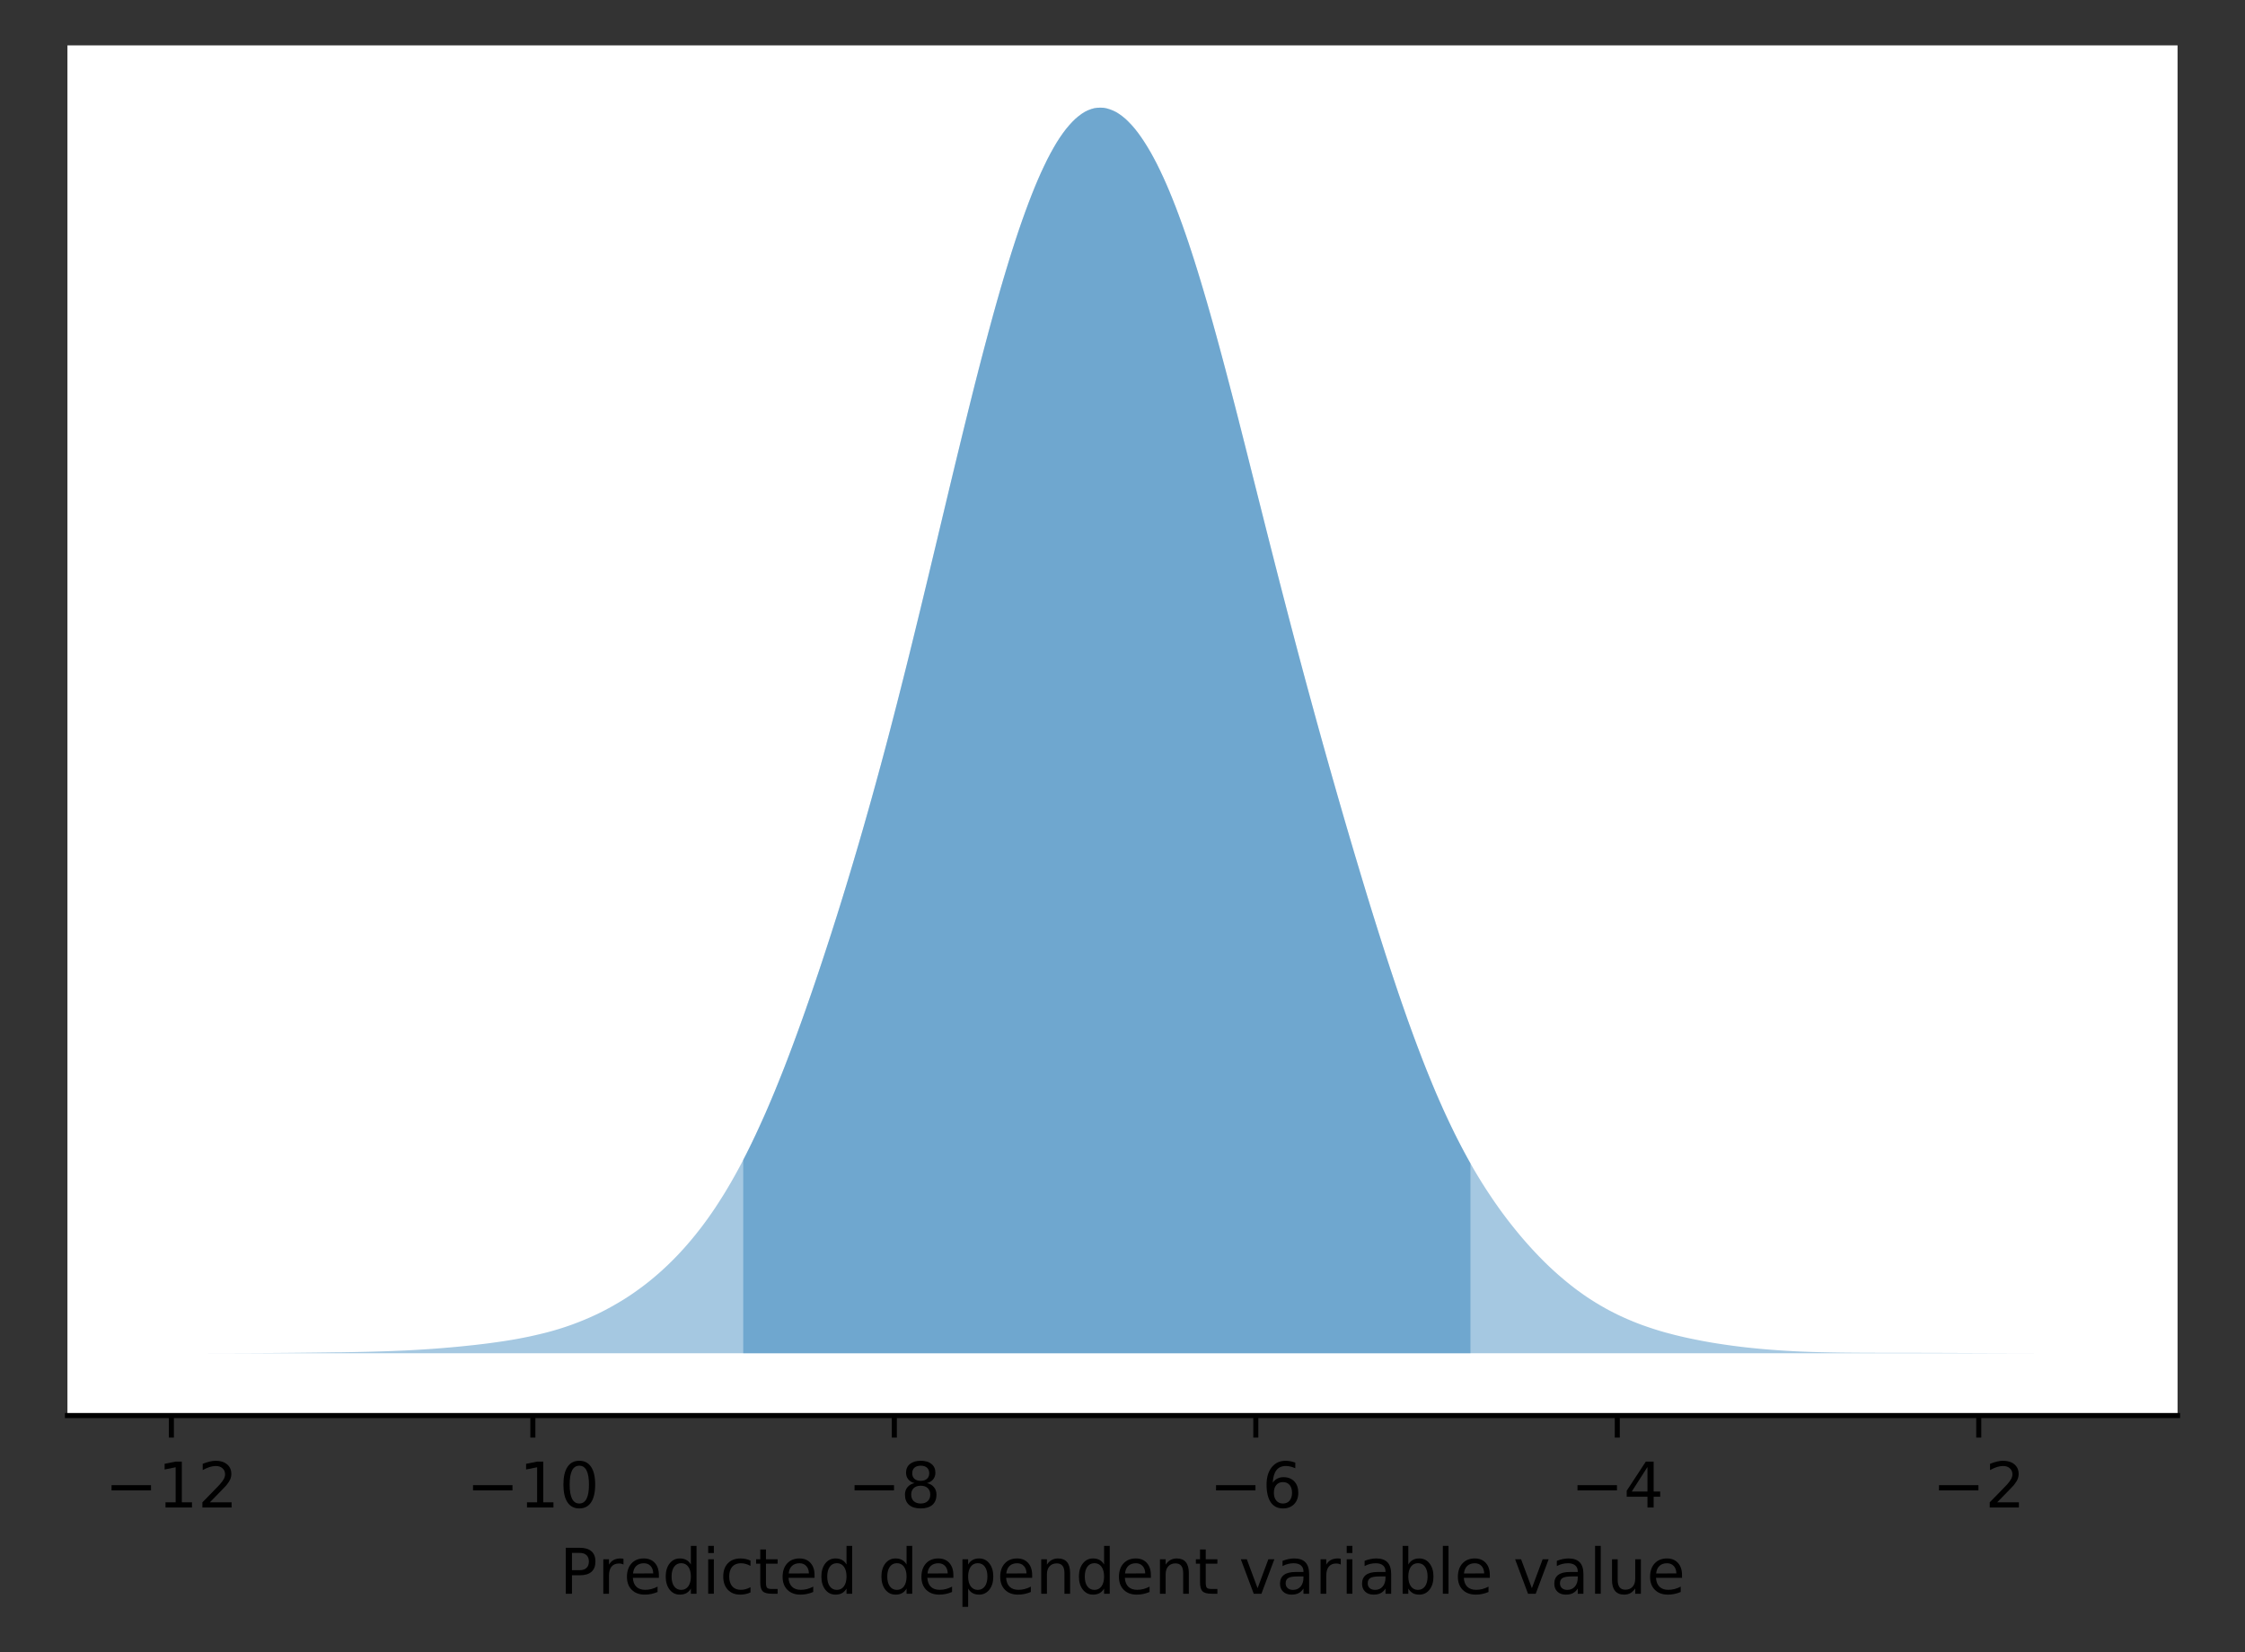<?xml version="1.0" encoding="utf-8" standalone="no"?>
<!DOCTYPE svg PUBLIC "-//W3C//DTD SVG 1.1//EN"
  "http://www.w3.org/Graphics/SVG/1.1/DTD/svg11.dtd">
<!-- Created with matplotlib (https://matplotlib.org/) -->
<svg height="262.196pt" version="1.1" viewBox="0 0 356.2 262.196" width="356.2pt" xmlns="http://www.w3.org/2000/svg" xmlns:xlink="http://www.w3.org/1999/xlink">
 <rect x="0" y="0" width="356.2" height="262.196" fill="#333333" stroke="none"/>
 <defs>
  <style type="text/css">
*{stroke-linecap:butt;stroke-linejoin:round;}
  </style>
 </defs>
 <g id="figure_1">
  <g id="patch_1">
   <path d="M 0 262.196 
L 356.2 262.196 
L 356.2 0 
L 0 0 
z
" style="fill:none;"/>
  </g>
  <g id="axes_1">
   <g id="patch_2">
    <path d="M 10.7 224.64 
L 345.5 224.64 
L 345.5 7.2 
L 10.7 7.2 
z
" style="fill:#ffffff;"/>
   </g>
   <g id="patch_3">
    <path clip-path="url(#pac9349cdc7)" d="M 25.918 214.756 
L 26.416 214.756 
L 26.913 214.756 
L 27.41 214.755 
L 27.907 214.755 
L 28.405 214.755 
L 28.902 214.755 
L 29.399 214.755 
L 29.897 214.754 
L 30.394 214.754 
L 30.891 214.754 
L 31.389 214.753 
L 31.886 214.753 
L 32.383 214.752 
L 32.881 214.751 
L 33.378 214.75 
L 33.875 214.75 
L 34.373 214.749 
L 34.87 214.748 
L 35.367 214.747 
L 35.865 214.746 
L 36.362 214.744 
L 36.859 214.743 
L 37.357 214.741 
L 37.854 214.74 
L 38.351 214.738 
L 38.849 214.736 
L 39.346 214.734 
L 39.843 214.732 
L 40.341 214.73 
L 40.838 214.727 
L 41.335 214.724 
L 41.833 214.722 
L 42.33 214.719 
L 42.827 214.716 
L 43.325 214.713 
L 43.822 214.708 
L 44.319 214.705 
L 44.816 214.701 
L 45.314 214.697 
L 45.811 214.693 
L 46.308 214.688 
L 46.806 214.684 
L 47.303 214.679 
L 47.8 214.674 
L 48.298 214.669 
L 48.795 214.663 
L 49.292 214.658 
L 49.79 214.652 
L 50.287 214.646 
L 50.784 214.64 
L 51.282 214.633 
L 51.779 214.627 
L 52.276 214.62 
L 52.774 214.613 
L 53.271 214.606 
L 54.266 214.599 
L 54.763 214.59 
L 55.26 214.582 
L 55.758 214.573 
L 56.255 214.563 
L 56.752 214.553 
L 57.25 214.543 
L 57.747 214.532 
L 58.244 214.521 
L 58.742 214.509 
L 59.239 214.496 
L 59.736 214.481 
L 60.234 214.467 
L 60.731 214.452 
L 61.228 214.435 
L 61.726 214.417 
L 62.223 214.399 
L 62.72 214.379 
L 63.217 214.358 
L 63.715 214.337 
L 64.212 214.315 
L 64.709 214.291 
L 65.207 214.265 
L 65.704 214.238 
L 66.201 214.209 
L 66.699 214.18 
L 67.196 214.149 
L 67.693 214.117 
L 68.191 214.083 
L 68.688 214.047 
L 69.185 214.01 
L 69.683 213.972 
L 70.18 213.933 
L 70.677 213.891 
L 71.175 213.849 
L 71.672 213.805 
L 72.169 213.761 
L 72.667 213.714 
L 73.164 213.665 
L 73.661 213.615 
L 74.159 213.562 
L 74.656 213.509 
L 75.153 213.457 
L 75.651 213.401 
L 76.148 213.341 
L 76.645 213.283 
L 77.143 213.221 
L 77.64 213.157 
L 78.137 213.09 
L 78.635 213.019 
L 79.132 212.95 
L 79.629 212.877 
L 80.127 212.801 
L 80.624 212.722 
L 81.121 212.642 
L 81.619 212.557 
L 82.116 212.468 
L 82.613 212.373 
L 83.111 212.277 
L 83.608 212.176 
L 84.105 212.073 
L 84.603 211.962 
L 85.1 211.849 
L 85.597 211.733 
L 86.095 211.614 
L 86.592 211.489 
L 87.089 211.359 
L 87.587 211.222 
L 88.084 211.078 
L 88.581 210.93 
L 89.078 210.775 
L 89.576 210.615 
L 90.073 210.447 
L 90.57 210.273 
L 91.068 210.092 
L 91.565 209.903 
L 92.062 209.708 
L 92.56 209.508 
L 93.057 209.296 
L 93.554 209.084 
L 94.052 208.859 
L 94.549 208.63 
L 95.046 208.393 
L 95.544 208.144 
L 96.041 207.886 
L 96.538 207.621 
L 97.036 207.35 
L 97.533 207.067 
L 98.03 206.778 
L 98.528 206.484 
L 99.025 206.179 
L 99.522 205.861 
L 100.02 205.533 
L 100.517 205.193 
L 101.014 204.843 
L 101.512 204.482 
L 102.009 204.115 
L 102.506 203.735 
L 103.004 203.342 
L 103.501 202.935 
L 103.998 202.516 
L 104.496 202.087 
L 104.993 201.642 
L 105.49 201.182 
L 105.988 200.714 
L 106.485 200.23 
L 106.982 199.734 
L 107.48 199.221 
L 107.977 198.691 
L 108.474 198.146 
L 108.972 197.584 
L 109.469 197.006 
L 109.966 196.41 
L 110.464 195.8 
L 110.961 195.169 
L 111.458 194.521 
L 111.956 193.847 
L 112.453 193.16 
L 112.95 192.448 
L 113.448 191.714 
L 113.945 190.954 
L 114.442 190.176 
L 114.94 189.38 
L 115.437 188.553 
L 115.934 187.708 
L 116.431 186.835 
L 116.929 185.937 
L 117.426 185.02 
L 117.923 184.074 
L 118.421 183.101 
L 118.918 182.102 
L 119.415 181.079 
L 119.913 180.033 
L 120.41 178.956 
L 120.907 177.865 
L 121.405 176.753 
L 121.902 175.606 
L 122.399 174.436 
L 122.897 173.247 
L 123.394 172.023 
L 123.891 170.786 
L 124.389 169.531 
L 124.886 168.245 
L 125.383 166.934 
L 125.881 165.604 
L 126.378 164.255 
L 126.875 162.892 
L 127.373 161.507 
L 127.87 160.104 
L 128.367 158.675 
L 128.865 157.242 
L 129.362 155.785 
L 129.859 154.311 
L 130.357 152.817 
L 130.854 151.31 
L 131.351 149.783 
L 131.849 148.253 
L 132.346 146.69 
L 132.843 145.125 
L 133.341 143.529 
L 133.838 141.923 
L 134.335 140.297 
L 134.833 138.652 
L 135.33 136.985 
L 135.827 135.309 
L 136.325 133.615 
L 136.822 131.896 
L 137.319 130.157 
L 137.817 128.402 
L 138.314 126.631 
L 138.811 124.831 
L 139.309 123.014 
L 139.806 121.186 
L 140.303 119.342 
L 140.8 117.471 
L 141.298 115.571 
L 141.795 113.649 
L 142.292 111.72 
L 142.79 109.765 
L 143.287 107.797 
L 143.784 105.823 
L 144.282 103.823 
L 144.779 101.805 
L 145.276 99.774 
L 145.774 97.737 
L 146.271 95.692 
L 146.768 93.63 
L 147.266 91.566 
L 147.763 89.488 
L 148.26 87.417 
L 148.758 85.336 
L 149.255 83.247 
L 149.752 81.173 
L 150.25 79.09 
L 150.747 77.007 
L 151.244 74.939 
L 151.742 72.879 
L 152.239 70.835 
L 152.736 68.79 
L 153.234 66.765 
L 153.731 64.754 
L 154.228 62.756 
L 154.726 60.779 
L 155.223 58.836 
L 155.72 56.915 
L 156.218 55.022 
L 156.715 53.149 
L 157.212 51.307 
L 157.71 49.49 
L 158.207 47.716 
L 158.704 45.979 
L 159.202 44.282 
L 159.699 42.628 
L 160.196 41 
L 160.694 39.423 
L 161.191 37.887 
L 161.688 36.394 
L 162.186 34.958 
L 162.683 33.572 
L 163.18 32.232 
L 163.678 30.941 
L 164.175 29.701 
L 164.672 28.52 
L 165.17 27.393 
L 165.667 26.328 
L 166.164 25.303 
L 166.661 24.354 
L 167.159 23.458 
L 167.656 22.612 
L 168.153 21.838 
L 168.651 21.12 
L 169.148 20.465 
L 169.645 19.871 
L 170.143 19.327 
L 170.64 18.841 
L 171.137 18.426 
L 171.635 18.052 
L 172.132 17.742 
L 172.629 17.499 
L 173.127 17.311 
L 173.624 17.173 
L 174.121 17.103 
L 174.619 17.084 
L 175.116 17.11 
L 175.613 17.205 
L 176.111 17.359 
L 176.608 17.551 
L 177.105 17.797 
L 177.603 18.109 
L 178.1 18.471 
L 178.597 18.885 
L 179.095 19.369 
L 179.592 19.89 
L 180.089 20.469 
L 180.587 21.112 
L 181.084 21.804 
L 181.581 22.551 
L 182.079 23.347 
L 182.576 24.19 
L 183.073 25.095 
L 183.571 26.046 
L 184.068 27.063 
L 184.565 28.122 
L 185.063 29.235 
L 185.56 30.4 
L 186.057 31.619 
L 186.555 32.883 
L 187.052 34.202 
L 187.549 35.56 
L 188.047 36.979 
L 188.544 38.427 
L 189.041 39.937 
L 189.539 41.483 
L 190.036 43.073 
L 190.533 44.704 
L 191.03 46.376 
L 191.528 48.075 
L 192.025 49.812 
L 192.522 51.582 
L 193.02 53.384 
L 193.517 55.212 
L 194.014 57.056 
L 194.512 58.932 
L 195.009 60.828 
L 195.506 62.727 
L 196.004 64.644 
L 196.501 66.584 
L 196.998 68.544 
L 197.496 70.51 
L 197.993 72.474 
L 198.49 74.452 
L 198.988 76.425 
L 199.485 78.391 
L 199.982 80.37 
L 200.48 82.35 
L 200.977 84.315 
L 201.474 86.276 
L 201.972 88.229 
L 202.469 90.18 
L 202.966 92.122 
L 203.464 94.056 
L 203.961 95.966 
L 204.458 97.879 
L 204.956 99.781 
L 205.453 101.668 
L 205.95 103.551 
L 206.448 105.422 
L 206.945 107.275 
L 207.442 109.117 
L 207.94 110.941 
L 208.437 112.765 
L 208.934 114.578 
L 209.432 116.376 
L 209.929 118.162 
L 210.426 119.94 
L 210.924 121.699 
L 211.421 123.452 
L 211.918 125.193 
L 212.416 126.93 
L 212.913 128.659 
L 213.41 130.375 
L 213.908 132.074 
L 214.405 133.761 
L 214.902 135.44 
L 215.4 137.101 
L 215.897 138.763 
L 216.394 140.411 
L 216.891 142.049 
L 217.389 143.673 
L 217.886 145.274 
L 218.383 146.863 
L 218.881 148.443 
L 219.378 150.01 
L 219.875 151.562 
L 220.373 153.091 
L 220.87 154.6 
L 221.367 156.089 
L 221.865 157.573 
L 222.362 159.017 
L 222.859 160.447 
L 223.357 161.865 
L 223.854 163.241 
L 224.351 164.601 
L 224.849 165.935 
L 225.346 167.246 
L 225.843 168.537 
L 226.341 169.797 
L 226.838 171.026 
L 227.335 172.24 
L 227.833 173.422 
L 228.33 174.568 
L 228.827 175.686 
L 229.325 176.788 
L 229.822 177.852 
L 230.319 178.896 
L 230.817 179.921 
L 231.314 180.905 
L 231.811 181.867 
L 232.309 182.811 
L 232.806 183.727 
L 233.303 184.619 
L 233.801 185.49 
L 234.298 186.333 
L 234.795 187.153 
L 235.293 187.955 
L 235.79 188.732 
L 236.287 189.488 
L 236.785 190.232 
L 237.282 190.953 
L 237.779 191.661 
L 238.277 192.351 
L 238.774 193.018 
L 239.271 193.677 
L 239.769 194.315 
L 240.266 194.936 
L 240.763 195.547 
L 241.261 196.147 
L 241.758 196.728 
L 242.255 197.297 
L 242.752 197.853 
L 243.25 198.396 
L 243.747 198.925 
L 244.244 199.446 
L 244.742 199.951 
L 245.239 200.445 
L 245.736 200.926 
L 246.234 201.391 
L 246.731 201.846 
L 247.228 202.29 
L 247.726 202.718 
L 248.223 203.14 
L 248.72 203.549 
L 249.218 203.947 
L 249.715 204.338 
L 250.212 204.712 
L 250.71 205.073 
L 251.207 205.429 
L 251.704 205.773 
L 252.202 206.103 
L 252.699 206.42 
L 253.196 206.731 
L 253.694 207.031 
L 254.191 207.32 
L 254.688 207.603 
L 255.186 207.876 
L 255.683 208.136 
L 256.18 208.388 
L 256.678 208.638 
L 257.175 208.873 
L 257.672 209.099 
L 258.17 209.321 
L 258.667 209.531 
L 259.164 209.736 
L 259.662 209.937 
L 260.159 210.129 
L 260.656 210.312 
L 261.154 210.486 
L 261.651 210.655 
L 262.148 210.821 
L 262.646 210.982 
L 263.143 211.136 
L 263.64 211.284 
L 264.138 211.427 
L 264.635 211.561 
L 265.132 211.692 
L 265.63 211.823 
L 266.127 211.946 
L 266.624 212.065 
L 267.122 212.18 
L 267.619 212.292 
L 268.116 212.399 
L 268.613 212.501 
L 269.111 212.602 
L 269.608 212.7 
L 270.105 212.796 
L 270.603 212.888 
L 271.1 212.978 
L 271.597 213.064 
L 272.095 213.145 
L 272.592 213.225 
L 273.089 213.299 
L 273.587 213.374 
L 274.084 213.446 
L 274.581 213.515 
L 275.079 213.583 
L 275.576 213.646 
L 276.073 213.708 
L 276.571 213.769 
L 277.068 213.825 
L 277.565 213.879 
L 278.063 213.931 
L 278.56 213.98 
L 279.057 214.029 
L 279.555 214.075 
L 280.052 214.118 
L 280.549 214.16 
L 281.047 214.199 
L 281.544 214.235 
L 282.041 214.272 
L 282.539 214.307 
L 283.036 214.339 
L 283.533 214.369 
L 284.031 214.397 
L 284.528 214.425 
L 285.025 214.45 
L 285.523 214.474 
L 286.02 214.496 
L 286.517 214.514 
L 287.015 214.532 
L 287.512 214.549 
L 288.009 214.564 
L 288.507 214.578 
L 289.004 214.591 
L 289.501 214.602 
L 289.999 214.614 
L 290.496 214.623 
L 290.993 214.632 
L 291.491 214.64 
L 291.988 214.648 
L 292.485 214.654 
L 292.982 214.659 
L 293.48 214.663 
L 293.977 214.667 
L 294.474 214.672 
L 294.972 214.674 
L 295.469 214.678 
L 295.966 214.68 
L 296.464 214.682 
L 296.961 214.683 
L 297.458 214.684 
L 297.956 214.686 
L 298.453 214.686 
L 298.95 214.686 
L 299.448 214.687 
L 299.945 214.687 
L 300.442 214.687 
L 300.94 214.687 
L 301.437 214.688 
L 301.934 214.688 
L 302.432 214.689 
L 302.929 214.689 
L 303.426 214.691 
L 303.924 214.691 
L 304.421 214.692 
L 304.918 214.694 
L 305.416 214.695 
L 305.913 214.696 
L 306.41 214.698 
L 306.908 214.699 
L 307.405 214.701 
L 307.902 214.702 
L 308.4 214.704 
L 308.897 214.706 
L 309.394 214.708 
L 309.892 214.71 
L 310.389 214.712 
L 310.886 214.714 
L 311.384 214.716 
L 311.881 214.718 
L 312.378 214.72 
L 312.875 214.722 
L 313.373 214.724 
L 313.87 214.726 
L 314.367 214.728 
L 314.865 214.73 
L 315.362 214.732 
L 315.859 214.734 
L 316.357 214.735 
L 316.854 214.737 
L 317.351 214.739 
L 317.849 214.74 
L 318.346 214.741 
L 318.843 214.743 
L 319.341 214.744 
L 319.838 214.745 
L 320.335 214.746 
L 320.833 214.747 
L 321.33 214.748 
L 321.827 214.749 
L 322.325 214.75 
L 322.822 214.751 
L 323.319 214.751 
L 323.817 214.752 
L 324.314 214.752 
L 324.811 214.753 
L 325.309 214.753 
L 325.806 214.754 
L 326.303 214.754 
L 326.801 214.754 
L 327.298 214.755 
L 327.795 214.755 
L 328.293 214.755 
L 328.79 214.755 
L 329.287 214.755 
L 329.784 214.756 
L 330.282 214.756 
z
" style="fill:#1f77b4;opacity:0.4;"/>
   </g>
   <g id="patch_4">
    <path clip-path="url(#pac9349cdc7)" d="M 117.923 214.756 
L 117.923 184.074 
L 118.421 183.101 
L 118.918 182.102 
L 119.415 181.079 
L 119.913 180.033 
L 120.41 178.956 
L 120.907 177.865 
L 121.405 176.753 
L 121.902 175.606 
L 122.399 174.436 
L 122.897 173.247 
L 123.394 172.023 
L 123.891 170.786 
L 124.389 169.531 
L 124.886 168.245 
L 125.383 166.934 
L 125.881 165.604 
L 126.378 164.255 
L 126.875 162.892 
L 127.373 161.507 
L 127.87 160.104 
L 128.367 158.675 
L 128.865 157.242 
L 129.362 155.785 
L 129.859 154.311 
L 130.357 152.817 
L 130.854 151.31 
L 131.351 149.783 
L 131.849 148.253 
L 132.346 146.69 
L 132.843 145.125 
L 133.341 143.529 
L 133.838 141.923 
L 134.335 140.297 
L 134.833 138.652 
L 135.33 136.985 
L 135.827 135.309 
L 136.325 133.615 
L 136.822 131.896 
L 137.319 130.157 
L 137.817 128.402 
L 138.314 126.631 
L 138.811 124.831 
L 139.309 123.014 
L 139.806 121.186 
L 140.303 119.342 
L 140.8 117.471 
L 141.298 115.571 
L 141.795 113.649 
L 142.292 111.72 
L 142.79 109.765 
L 143.287 107.797 
L 143.784 105.823 
L 144.282 103.823 
L 144.779 101.805 
L 145.276 99.774 
L 145.774 97.737 
L 146.271 95.692 
L 146.768 93.63 
L 147.266 91.566 
L 147.763 89.488 
L 148.26 87.417 
L 148.758 85.336 
L 149.255 83.247 
L 149.752 81.173 
L 150.25 79.09 
L 150.747 77.007 
L 151.244 74.939 
L 151.742 72.879 
L 152.239 70.835 
L 152.736 68.79 
L 153.234 66.765 
L 153.731 64.754 
L 154.228 62.756 
L 154.726 60.779 
L 155.223 58.836 
L 155.72 56.915 
L 156.218 55.022 
L 156.715 53.149 
L 157.212 51.307 
L 157.71 49.49 
L 158.207 47.716 
L 158.704 45.979 
L 159.202 44.282 
L 159.699 42.628 
L 160.196 41 
L 160.694 39.423 
L 161.191 37.887 
L 161.688 36.394 
L 162.186 34.958 
L 162.683 33.572 
L 163.18 32.232 
L 163.678 30.941 
L 164.175 29.701 
L 164.672 28.52 
L 165.17 27.393 
L 165.667 26.328 
L 166.164 25.303 
L 166.661 24.354 
L 167.159 23.458 
L 167.656 22.612 
L 168.153 21.838 
L 168.651 21.12 
L 169.148 20.465 
L 169.645 19.871 
L 170.143 19.327 
L 170.64 18.841 
L 171.137 18.426 
L 171.635 18.052 
L 172.132 17.742 
L 172.629 17.499 
L 173.127 17.311 
L 173.624 17.173 
L 174.121 17.103 
L 174.619 17.084 
L 175.116 17.11 
L 175.613 17.205 
L 176.111 17.359 
L 176.608 17.551 
L 177.105 17.797 
L 177.603 18.109 
L 178.1 18.471 
L 178.597 18.885 
L 179.095 19.369 
L 179.592 19.89 
L 180.089 20.469 
L 180.587 21.112 
L 181.084 21.804 
L 181.581 22.551 
L 182.079 23.347 
L 182.576 24.19 
L 183.073 25.095 
L 183.571 26.046 
L 184.068 27.063 
L 184.565 28.122 
L 185.063 29.235 
L 185.56 30.4 
L 186.057 31.619 
L 186.555 32.883 
L 187.052 34.202 
L 187.549 35.56 
L 188.047 36.979 
L 188.544 38.427 
L 189.041 39.937 
L 189.539 41.483 
L 190.036 43.073 
L 190.533 44.704 
L 191.03 46.376 
L 191.528 48.075 
L 192.025 49.812 
L 192.522 51.582 
L 193.02 53.384 
L 193.517 55.212 
L 194.014 57.056 
L 194.512 58.932 
L 195.009 60.828 
L 195.506 62.727 
L 196.004 64.644 
L 196.501 66.584 
L 196.998 68.544 
L 197.496 70.51 
L 197.993 72.474 
L 198.49 74.452 
L 198.988 76.425 
L 199.485 78.391 
L 199.982 80.37 
L 200.48 82.35 
L 200.977 84.315 
L 201.474 86.276 
L 201.972 88.229 
L 202.469 90.18 
L 202.966 92.122 
L 203.464 94.056 
L 203.961 95.966 
L 204.458 97.879 
L 204.956 99.781 
L 205.453 101.668 
L 205.95 103.551 
L 206.448 105.422 
L 206.945 107.275 
L 207.442 109.117 
L 207.94 110.941 
L 208.437 112.765 
L 208.934 114.578 
L 209.432 116.376 
L 209.929 118.162 
L 210.426 119.94 
L 210.924 121.699 
L 211.421 123.452 
L 211.918 125.193 
L 212.416 126.93 
L 212.913 128.659 
L 213.41 130.375 
L 213.908 132.074 
L 214.405 133.761 
L 214.902 135.44 
L 215.4 137.101 
L 215.897 138.763 
L 216.394 140.411 
L 216.891 142.049 
L 217.389 143.673 
L 217.886 145.274 
L 218.383 146.863 
L 218.881 148.443 
L 219.378 150.01 
L 219.875 151.562 
L 220.373 153.091 
L 220.87 154.6 
L 221.367 156.089 
L 221.865 157.573 
L 222.362 159.017 
L 222.859 160.447 
L 223.357 161.865 
L 223.854 163.241 
L 224.351 164.601 
L 224.849 165.935 
L 225.346 167.246 
L 225.843 168.537 
L 226.341 169.797 
L 226.838 171.026 
L 227.335 172.24 
L 227.833 173.422 
L 228.33 174.568 
L 228.827 175.686 
L 229.325 176.788 
L 229.822 177.852 
L 230.319 178.896 
L 230.817 179.921 
L 231.314 180.905 
L 231.811 181.867 
L 232.309 182.811 
L 232.806 183.727 
L 233.303 184.619 
L 233.303 214.756 
z
" style="fill:#1f77b4;opacity:0.4;"/>
   </g>
   <g id="matplotlib.axis_1">
    <g id="xtick_1">
     <g id="line2d_1">
      <defs>
       <path d="M 0 0 
L 0 3.5 
" id="md19e838b30" style="stroke:#000000;stroke-width:0.8;"/>
      </defs>
      <g>
       <use style="stroke:#000000;stroke-width:0.8;" x="27.192" xlink:href="#md19e838b30" y="224.64"/>
      </g>
     </g>
     <g id="text_1">
      <!-- −12 -->
      <defs>
       <path d="M 10.594 35.5 
L 73.188 35.5 
L 73.188 27.203 
L 10.594 27.203 
z
" id="DejaVuSans-8722"/>
       <path d="M 12.406 8.297 
L 28.516 8.297 
L 28.516 63.922 
L 10.984 60.406 
L 10.984 69.391 
L 28.422 72.906 
L 38.281 72.906 
L 38.281 8.297 
L 54.391 8.297 
L 54.391 0 
L 12.406 0 
z
" id="DejaVuSans-49"/>
       <path d="M 19.188 8.297 
L 53.609 8.297 
L 53.609 0 
L 7.328 0 
L 7.328 8.297 
Q 12.938 14.109 22.625 23.891 
Q 32.328 33.688 34.812 36.531 
Q 39.547 41.844 41.422 45.531 
Q 43.312 49.219 43.312 52.781 
Q 43.312 58.594 39.234 62.25 
Q 35.156 65.922 28.609 65.922 
Q 23.969 65.922 18.812 64.312 
Q 13.672 62.703 7.812 59.422 
L 7.812 69.391 
Q 13.766 71.781 18.938 73 
Q 24.125 74.219 28.422 74.219 
Q 39.75 74.219 46.484 68.547 
Q 53.219 62.891 53.219 53.422 
Q 53.219 48.922 51.531 44.891 
Q 49.859 40.875 45.406 35.406 
Q 44.188 33.984 37.641 27.219 
Q 31.109 20.453 19.188 8.297 
z
" id="DejaVuSans-50"/>
      </defs>
      <g transform="translate(16.64 239.238)scale(0.1 -0.1)">
       <use xlink:href="#DejaVuSans-8722"/>
       <use x="83.789" xlink:href="#DejaVuSans-49"/>
       <use x="147.412" xlink:href="#DejaVuSans-50"/>
      </g>
     </g>
    </g>
    <g id="xtick_2">
     <g id="line2d_2">
      <g>
       <use style="stroke:#000000;stroke-width:0.8;" x="84.545" xlink:href="#md19e838b30" y="224.64"/>
      </g>
     </g>
     <g id="text_2">
      <!-- −10 -->
      <defs>
       <path d="M 31.781 66.406 
Q 24.172 66.406 20.328 58.906 
Q 16.5 51.422 16.5 36.375 
Q 16.5 21.391 20.328 13.891 
Q 24.172 6.391 31.781 6.391 
Q 39.453 6.391 43.281 13.891 
Q 47.125 21.391 47.125 36.375 
Q 47.125 51.422 43.281 58.906 
Q 39.453 66.406 31.781 66.406 
z
M 31.781 74.219 
Q 44.047 74.219 50.516 64.516 
Q 56.984 54.828 56.984 36.375 
Q 56.984 17.969 50.516 8.266 
Q 44.047 -1.422 31.781 -1.422 
Q 19.531 -1.422 13.062 8.266 
Q 6.594 17.969 6.594 36.375 
Q 6.594 54.828 13.062 64.516 
Q 19.531 74.219 31.781 74.219 
z
" id="DejaVuSans-48"/>
      </defs>
      <g transform="translate(73.993 239.238)scale(0.1 -0.1)">
       <use xlink:href="#DejaVuSans-8722"/>
       <use x="83.789" xlink:href="#DejaVuSans-49"/>
       <use x="147.412" xlink:href="#DejaVuSans-48"/>
      </g>
     </g>
    </g>
    <g id="xtick_3">
     <g id="line2d_3">
      <g>
       <use style="stroke:#000000;stroke-width:0.8;" x="141.898" xlink:href="#md19e838b30" y="224.64"/>
      </g>
     </g>
     <g id="text_3">
      <!-- −8 -->
      <defs>
       <path d="M 31.781 34.625 
Q 24.75 34.625 20.719 30.859 
Q 16.703 27.094 16.703 20.516 
Q 16.703 13.922 20.719 10.156 
Q 24.75 6.391 31.781 6.391 
Q 38.812 6.391 42.859 10.172 
Q 46.922 13.969 46.922 20.516 
Q 46.922 27.094 42.891 30.859 
Q 38.875 34.625 31.781 34.625 
z
M 21.922 38.812 
Q 15.578 40.375 12.031 44.719 
Q 8.5 49.078 8.5 55.328 
Q 8.5 64.062 14.719 69.141 
Q 20.953 74.219 31.781 74.219 
Q 42.672 74.219 48.875 69.141 
Q 55.078 64.062 55.078 55.328 
Q 55.078 49.078 51.531 44.719 
Q 48 40.375 41.703 38.812 
Q 48.828 37.156 52.797 32.312 
Q 56.781 27.484 56.781 20.516 
Q 56.781 9.906 50.312 4.234 
Q 43.844 -1.422 31.781 -1.422 
Q 19.734 -1.422 13.25 4.234 
Q 6.781 9.906 6.781 20.516 
Q 6.781 27.484 10.781 32.312 
Q 14.797 37.156 21.922 38.812 
z
M 18.312 54.391 
Q 18.312 48.734 21.844 45.562 
Q 25.391 42.391 31.781 42.391 
Q 38.141 42.391 41.719 45.562 
Q 45.312 48.734 45.312 54.391 
Q 45.312 60.062 41.719 63.234 
Q 38.141 66.406 31.781 66.406 
Q 25.391 66.406 21.844 63.234 
Q 18.312 60.062 18.312 54.391 
z
" id="DejaVuSans-56"/>
      </defs>
      <g transform="translate(134.527 239.238)scale(0.1 -0.1)">
       <use xlink:href="#DejaVuSans-8722"/>
       <use x="83.789" xlink:href="#DejaVuSans-56"/>
      </g>
     </g>
    </g>
    <g id="xtick_4">
     <g id="line2d_4">
      <g>
       <use style="stroke:#000000;stroke-width:0.8;" x="199.251" xlink:href="#md19e838b30" y="224.64"/>
      </g>
     </g>
     <g id="text_4">
      <!-- −6 -->
      <defs>
       <path d="M 33.016 40.375 
Q 26.375 40.375 22.484 35.828 
Q 18.609 31.297 18.609 23.391 
Q 18.609 15.531 22.484 10.953 
Q 26.375 6.391 33.016 6.391 
Q 39.656 6.391 43.531 10.953 
Q 47.406 15.531 47.406 23.391 
Q 47.406 31.297 43.531 35.828 
Q 39.656 40.375 33.016 40.375 
z
M 52.594 71.297 
L 52.594 62.312 
Q 48.875 64.062 45.094 64.984 
Q 41.312 65.922 37.594 65.922 
Q 27.828 65.922 22.672 59.328 
Q 17.531 52.734 16.797 39.406 
Q 19.672 43.656 24.016 45.922 
Q 28.375 48.188 33.594 48.188 
Q 44.578 48.188 50.953 41.516 
Q 57.328 34.859 57.328 23.391 
Q 57.328 12.156 50.688 5.359 
Q 44.047 -1.422 33.016 -1.422 
Q 20.359 -1.422 13.672 8.266 
Q 6.984 17.969 6.984 36.375 
Q 6.984 53.656 15.188 63.938 
Q 23.391 74.219 37.203 74.219 
Q 40.922 74.219 44.703 73.484 
Q 48.484 72.75 52.594 71.297 
z
" id="DejaVuSans-54"/>
      </defs>
      <g transform="translate(191.88 239.238)scale(0.1 -0.1)">
       <use xlink:href="#DejaVuSans-8722"/>
       <use x="83.789" xlink:href="#DejaVuSans-54"/>
      </g>
     </g>
    </g>
    <g id="xtick_5">
     <g id="line2d_5">
      <g>
       <use style="stroke:#000000;stroke-width:0.8;" x="256.604" xlink:href="#md19e838b30" y="224.64"/>
      </g>
     </g>
     <g id="text_5">
      <!-- −4 -->
      <defs>
       <path d="M 37.797 64.312 
L 12.891 25.391 
L 37.797 25.391 
z
M 35.203 72.906 
L 47.609 72.906 
L 47.609 25.391 
L 58.016 25.391 
L 58.016 17.188 
L 47.609 17.188 
L 47.609 0 
L 37.797 0 
L 37.797 17.188 
L 4.891 17.188 
L 4.891 26.703 
z
" id="DejaVuSans-52"/>
      </defs>
      <g transform="translate(249.233 239.238)scale(0.1 -0.1)">
       <use xlink:href="#DejaVuSans-8722"/>
       <use x="83.789" xlink:href="#DejaVuSans-52"/>
      </g>
     </g>
    </g>
    <g id="xtick_6">
     <g id="line2d_6">
      <g>
       <use style="stroke:#000000;stroke-width:0.8;" x="313.957" xlink:href="#md19e838b30" y="224.64"/>
      </g>
     </g>
     <g id="text_6">
      <!-- −2 -->
      <g transform="translate(306.586 239.238)scale(0.1 -0.1)">
       <use xlink:href="#DejaVuSans-8722"/>
       <use x="83.789" xlink:href="#DejaVuSans-50"/>
      </g>
     </g>
    </g>
    <g id="text_7">
     <!-- Predicted dependent variable value -->
     <defs>
      <path d="M 19.672 64.797 
L 19.672 37.406 
L 32.078 37.406 
Q 38.969 37.406 42.719 40.969 
Q 46.484 44.531 46.484 51.125 
Q 46.484 57.672 42.719 61.234 
Q 38.969 64.797 32.078 64.797 
z
M 9.812 72.906 
L 32.078 72.906 
Q 44.344 72.906 50.609 67.359 
Q 56.891 61.812 56.891 51.125 
Q 56.891 40.328 50.609 34.812 
Q 44.344 29.297 32.078 29.297 
L 19.672 29.297 
L 19.672 0 
L 9.812 0 
z
" id="DejaVuSans-80"/>
      <path d="M 41.109 46.297 
Q 39.594 47.172 37.812 47.578 
Q 36.031 48 33.891 48 
Q 26.266 48 22.188 43.047 
Q 18.109 38.094 18.109 28.812 
L 18.109 0 
L 9.078 0 
L 9.078 54.688 
L 18.109 54.688 
L 18.109 46.188 
Q 20.953 51.172 25.484 53.578 
Q 30.031 56 36.531 56 
Q 37.453 56 38.578 55.875 
Q 39.703 55.766 41.062 55.516 
z
" id="DejaVuSans-114"/>
      <path d="M 56.203 29.594 
L 56.203 25.203 
L 14.891 25.203 
Q 15.484 15.922 20.484 11.062 
Q 25.484 6.203 34.422 6.203 
Q 39.594 6.203 44.453 7.469 
Q 49.312 8.734 54.109 11.281 
L 54.109 2.781 
Q 49.266 0.734 44.188 -0.344 
Q 39.109 -1.422 33.891 -1.422 
Q 20.797 -1.422 13.156 6.188 
Q 5.516 13.812 5.516 26.812 
Q 5.516 40.234 12.766 48.109 
Q 20.016 56 32.328 56 
Q 43.359 56 49.781 48.891 
Q 56.203 41.797 56.203 29.594 
z
M 47.219 32.234 
Q 47.125 39.594 43.094 43.984 
Q 39.062 48.391 32.422 48.391 
Q 24.906 48.391 20.391 44.141 
Q 15.875 39.891 15.188 32.172 
z
" id="DejaVuSans-101"/>
      <path d="M 45.406 46.391 
L 45.406 75.984 
L 54.391 75.984 
L 54.391 0 
L 45.406 0 
L 45.406 8.203 
Q 42.578 3.328 38.25 0.953 
Q 33.938 -1.422 27.875 -1.422 
Q 17.969 -1.422 11.734 6.484 
Q 5.516 14.406 5.516 27.297 
Q 5.516 40.188 11.734 48.094 
Q 17.969 56 27.875 56 
Q 33.938 56 38.25 53.625 
Q 42.578 51.266 45.406 46.391 
z
M 14.797 27.297 
Q 14.797 17.391 18.875 11.75 
Q 22.953 6.109 30.078 6.109 
Q 37.203 6.109 41.297 11.75 
Q 45.406 17.391 45.406 27.297 
Q 45.406 37.203 41.297 42.844 
Q 37.203 48.484 30.078 48.484 
Q 22.953 48.484 18.875 42.844 
Q 14.797 37.203 14.797 27.297 
z
" id="DejaVuSans-100"/>
      <path d="M 9.422 54.688 
L 18.406 54.688 
L 18.406 0 
L 9.422 0 
z
M 9.422 75.984 
L 18.406 75.984 
L 18.406 64.594 
L 9.422 64.594 
z
" id="DejaVuSans-105"/>
      <path d="M 48.781 52.594 
L 48.781 44.188 
Q 44.969 46.297 41.141 47.344 
Q 37.312 48.391 33.406 48.391 
Q 24.656 48.391 19.812 42.844 
Q 14.984 37.312 14.984 27.297 
Q 14.984 17.281 19.812 11.734 
Q 24.656 6.203 33.406 6.203 
Q 37.312 6.203 41.141 7.25 
Q 44.969 8.297 48.781 10.406 
L 48.781 2.094 
Q 45.016 0.344 40.984 -0.531 
Q 36.969 -1.422 32.422 -1.422 
Q 20.062 -1.422 12.781 6.344 
Q 5.516 14.109 5.516 27.297 
Q 5.516 40.672 12.859 48.328 
Q 20.219 56 33.016 56 
Q 37.156 56 41.109 55.141 
Q 45.062 54.297 48.781 52.594 
z
" id="DejaVuSans-99"/>
      <path d="M 18.312 70.219 
L 18.312 54.688 
L 36.812 54.688 
L 36.812 47.703 
L 18.312 47.703 
L 18.312 18.016 
Q 18.312 11.328 20.141 9.422 
Q 21.969 7.516 27.594 7.516 
L 36.812 7.516 
L 36.812 0 
L 27.594 0 
Q 17.188 0 13.234 3.875 
Q 9.281 7.766 9.281 18.016 
L 9.281 47.703 
L 2.688 47.703 
L 2.688 54.688 
L 9.281 54.688 
L 9.281 70.219 
z
" id="DejaVuSans-116"/>
      <path id="DejaVuSans-32"/>
      <path d="M 18.109 8.203 
L 18.109 -20.797 
L 9.078 -20.797 
L 9.078 54.688 
L 18.109 54.688 
L 18.109 46.391 
Q 20.953 51.266 25.266 53.625 
Q 29.594 56 35.594 56 
Q 45.562 56 51.781 48.094 
Q 58.016 40.188 58.016 27.297 
Q 58.016 14.406 51.781 6.484 
Q 45.562 -1.422 35.594 -1.422 
Q 29.594 -1.422 25.266 0.953 
Q 20.953 3.328 18.109 8.203 
z
M 48.688 27.297 
Q 48.688 37.203 44.609 42.844 
Q 40.531 48.484 33.406 48.484 
Q 26.266 48.484 22.188 42.844 
Q 18.109 37.203 18.109 27.297 
Q 18.109 17.391 22.188 11.75 
Q 26.266 6.109 33.406 6.109 
Q 40.531 6.109 44.609 11.75 
Q 48.688 17.391 48.688 27.297 
z
" id="DejaVuSans-112"/>
      <path d="M 54.891 33.016 
L 54.891 0 
L 45.906 0 
L 45.906 32.719 
Q 45.906 40.484 42.875 44.328 
Q 39.844 48.188 33.797 48.188 
Q 26.516 48.188 22.312 43.547 
Q 18.109 38.922 18.109 30.906 
L 18.109 0 
L 9.078 0 
L 9.078 54.688 
L 18.109 54.688 
L 18.109 46.188 
Q 21.344 51.125 25.703 53.562 
Q 30.078 56 35.797 56 
Q 45.219 56 50.047 50.172 
Q 54.891 44.344 54.891 33.016 
z
" id="DejaVuSans-110"/>
      <path d="M 2.984 54.688 
L 12.5 54.688 
L 29.594 8.797 
L 46.688 54.688 
L 56.203 54.688 
L 35.688 0 
L 23.484 0 
z
" id="DejaVuSans-118"/>
      <path d="M 34.281 27.484 
Q 23.391 27.484 19.188 25 
Q 14.984 22.516 14.984 16.5 
Q 14.984 11.719 18.141 8.906 
Q 21.297 6.109 26.703 6.109 
Q 34.188 6.109 38.703 11.406 
Q 43.219 16.703 43.219 25.484 
L 43.219 27.484 
z
M 52.203 31.203 
L 52.203 0 
L 43.219 0 
L 43.219 8.297 
Q 40.141 3.328 35.547 0.953 
Q 30.953 -1.422 24.312 -1.422 
Q 15.922 -1.422 10.953 3.297 
Q 6 8.016 6 15.922 
Q 6 25.141 12.172 29.828 
Q 18.359 34.516 30.609 34.516 
L 43.219 34.516 
L 43.219 35.406 
Q 43.219 41.609 39.141 45 
Q 35.062 48.391 27.688 48.391 
Q 23 48.391 18.547 47.266 
Q 14.109 46.141 10.016 43.891 
L 10.016 52.203 
Q 14.938 54.109 19.578 55.047 
Q 24.219 56 28.609 56 
Q 40.484 56 46.344 49.844 
Q 52.203 43.703 52.203 31.203 
z
" id="DejaVuSans-97"/>
      <path d="M 48.688 27.297 
Q 48.688 37.203 44.609 42.844 
Q 40.531 48.484 33.406 48.484 
Q 26.266 48.484 22.188 42.844 
Q 18.109 37.203 18.109 27.297 
Q 18.109 17.391 22.188 11.75 
Q 26.266 6.109 33.406 6.109 
Q 40.531 6.109 44.609 11.75 
Q 48.688 17.391 48.688 27.297 
z
M 18.109 46.391 
Q 20.953 51.266 25.266 53.625 
Q 29.594 56 35.594 56 
Q 45.562 56 51.781 48.094 
Q 58.016 40.188 58.016 27.297 
Q 58.016 14.406 51.781 6.484 
Q 45.562 -1.422 35.594 -1.422 
Q 29.594 -1.422 25.266 0.953 
Q 20.953 3.328 18.109 8.203 
L 18.109 0 
L 9.078 0 
L 9.078 75.984 
L 18.109 75.984 
z
" id="DejaVuSans-98"/>
      <path d="M 9.422 75.984 
L 18.406 75.984 
L 18.406 0 
L 9.422 0 
z
" id="DejaVuSans-108"/>
      <path d="M 8.5 21.578 
L 8.5 54.688 
L 17.484 54.688 
L 17.484 21.922 
Q 17.484 14.156 20.5 10.266 
Q 23.531 6.391 29.594 6.391 
Q 36.859 6.391 41.078 11.031 
Q 45.312 15.672 45.312 23.688 
L 45.312 54.688 
L 54.297 54.688 
L 54.297 0 
L 45.312 0 
L 45.312 8.406 
Q 42.047 3.422 37.719 1 
Q 33.406 -1.422 27.688 -1.422 
Q 18.266 -1.422 13.375 4.438 
Q 8.5 10.297 8.5 21.578 
z
M 31.109 56 
z
" id="DejaVuSans-117"/>
     </defs>
     <g transform="translate(88.785 252.917)scale(0.1 -0.1)">
      <use xlink:href="#DejaVuSans-80"/>
      <use x="60.287" xlink:href="#DejaVuSans-114"/>
      <use x="101.369" xlink:href="#DejaVuSans-101"/>
      <use x="162.893" xlink:href="#DejaVuSans-100"/>
      <use x="226.369" xlink:href="#DejaVuSans-105"/>
      <use x="254.152" xlink:href="#DejaVuSans-99"/>
      <use x="309.133" xlink:href="#DejaVuSans-116"/>
      <use x="348.342" xlink:href="#DejaVuSans-101"/>
      <use x="409.865" xlink:href="#DejaVuSans-100"/>
      <use x="473.342" xlink:href="#DejaVuSans-32"/>
      <use x="505.129" xlink:href="#DejaVuSans-100"/>
      <use x="568.605" xlink:href="#DejaVuSans-101"/>
      <use x="630.129" xlink:href="#DejaVuSans-112"/>
      <use x="693.605" xlink:href="#DejaVuSans-101"/>
      <use x="755.129" xlink:href="#DejaVuSans-110"/>
      <use x="818.508" xlink:href="#DejaVuSans-100"/>
      <use x="881.984" xlink:href="#DejaVuSans-101"/>
      <use x="943.508" xlink:href="#DejaVuSans-110"/>
      <use x="1006.887" xlink:href="#DejaVuSans-116"/>
      <use x="1046.096" xlink:href="#DejaVuSans-32"/>
      <use x="1077.883" xlink:href="#DejaVuSans-118"/>
      <use x="1137.062" xlink:href="#DejaVuSans-97"/>
      <use x="1198.342" xlink:href="#DejaVuSans-114"/>
      <use x="1239.455" xlink:href="#DejaVuSans-105"/>
      <use x="1267.238" xlink:href="#DejaVuSans-97"/>
      <use x="1328.518" xlink:href="#DejaVuSans-98"/>
      <use x="1391.994" xlink:href="#DejaVuSans-108"/>
      <use x="1419.777" xlink:href="#DejaVuSans-101"/>
      <use x="1481.301" xlink:href="#DejaVuSans-32"/>
      <use x="1513.088" xlink:href="#DejaVuSans-118"/>
      <use x="1572.268" xlink:href="#DejaVuSans-97"/>
      <use x="1633.547" xlink:href="#DejaVuSans-108"/>
      <use x="1661.33" xlink:href="#DejaVuSans-117"/>
      <use x="1724.709" xlink:href="#DejaVuSans-101"/>
     </g>
    </g>
   </g>
   <g id="patch_5">
    <path d="M 10.7 224.64 
L 345.5 224.64 
" style="fill:none;stroke:#000000;stroke-linecap:square;stroke-linejoin:miter;stroke-width:0.8;"/>
   </g>
  </g>
 </g>
 <defs>
  <clipPath id="pac9349cdc7">
   <rect height="217.44" width="334.8" x="10.7" y="7.2"/>
  </clipPath>
 </defs>
</svg>
